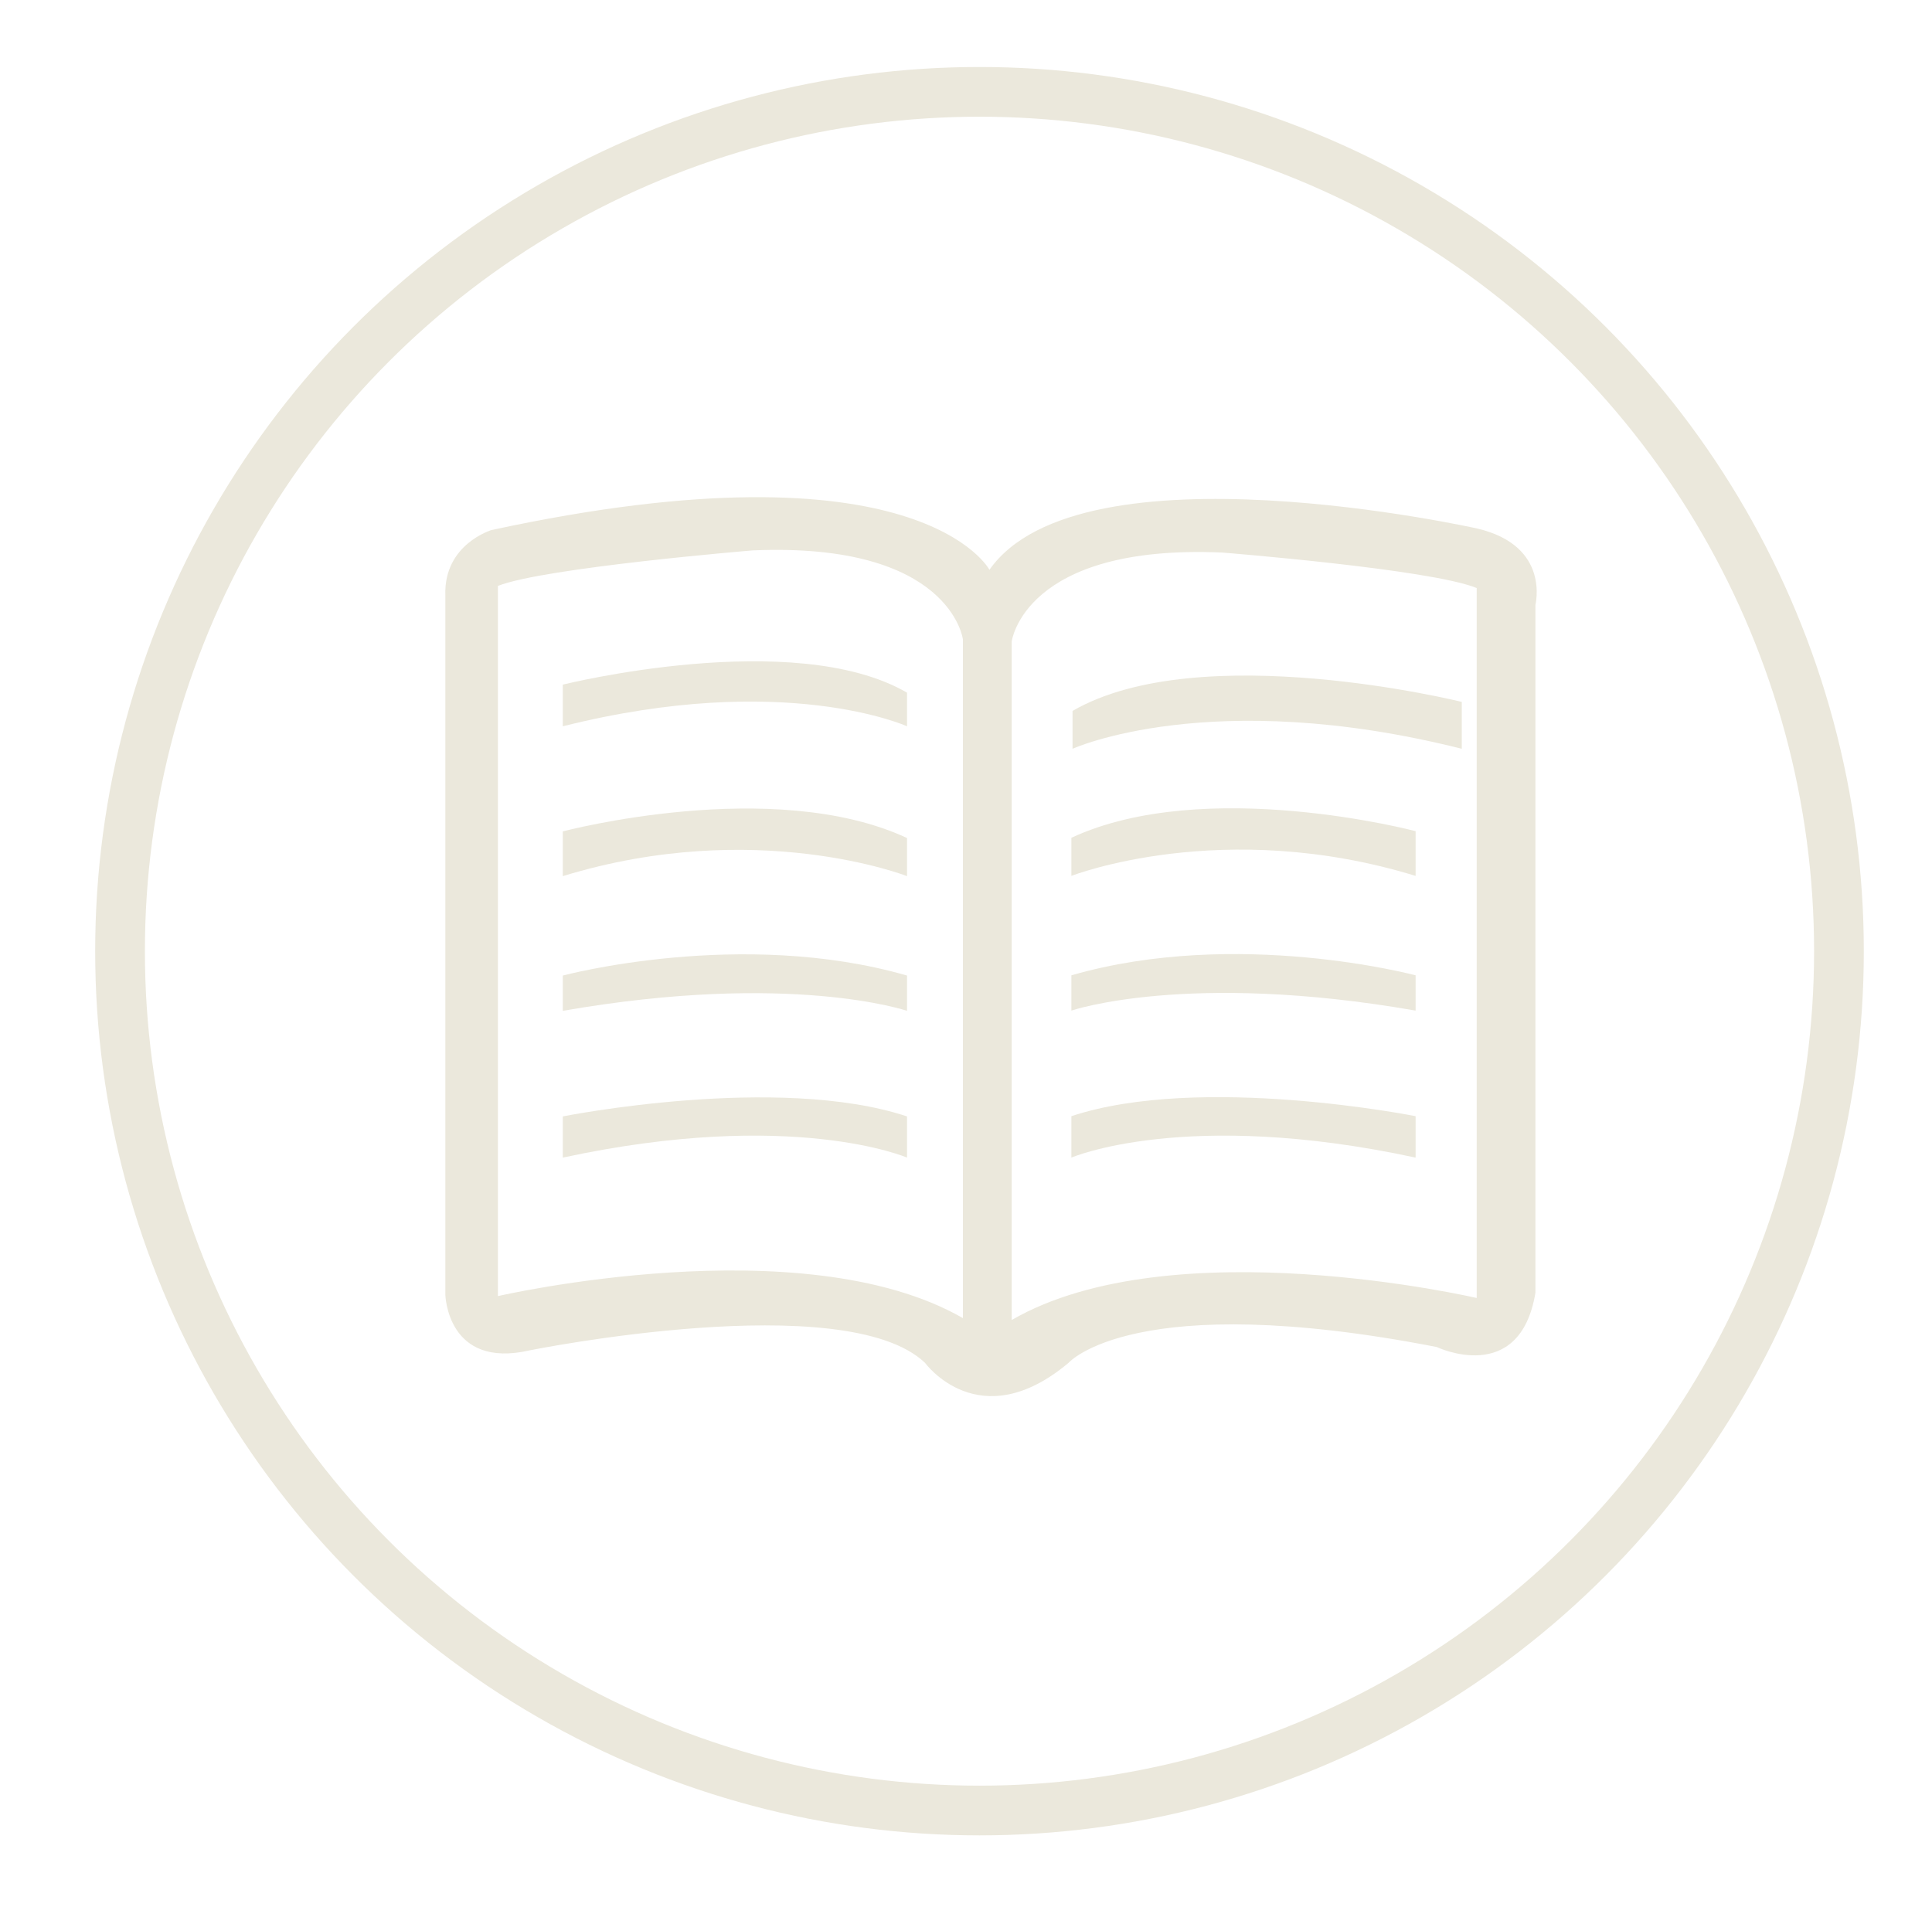 <?xml version="1.0" encoding="utf-8"?>
<!-- Generator: Adobe Illustrator 18.0.0, SVG Export Plug-In . SVG Version: 6.00 Build 0)  -->
<!DOCTYPE svg PUBLIC "-//W3C//DTD SVG 1.1//EN" "http://www.w3.org/Graphics/SVG/1.1/DTD/svg11.dtd">
<svg version="1.1" id="Layer_1" xmlns="http://www.w3.org/2000/svg" xmlns:xlink="http://www.w3.org/1999/xlink" x="0px" y="0px"
	 viewBox="129.6 308.1 816 805.5" enable-background="new 129.6 308.1 816 805.5" xml:space="preserve">
<path fill="#EBE8DC" d="M753.7,531.4c0,0-167.6-37.6-206.2,17.4c0,0-29.3-55.9-210.3-16.8c0,0-20.2,6-19.5,27.5v295.5
	c0,0,0.7,31.6,35.7,23.5c0,0,133.2-26.9,166.9,5.3c0,0,22.9,31.6,60.6,0c0,0,27.5-31.6,155.5-6.7c0,0,35.1,16.8,41.7-22.9V563.7
	C778,563.7,784.7,538.8,753.7,531.4z M536.3,864.9c-67.9-39-196.4-9.3-196.4-9.3v-300c19.4-7.7,107.6-15,107.6-15
	c83.7-3.6,88.8,37.6,88.8,37.6L536.3,864.9L536.3,864.9z M753.3,856.4c0,0-128.6-29.9-196.4,9.3V579.1c0,0,5.2-41.2,88.8-37.6
	c0,0,88.2,7,107.6,15L753.3,856.4L753.3,856.4z"/>
<path fill="#EBE8DC" d="M367.3,597.3c0,0,97.7-24.3,145.4,3.4v14.2c0,0-51.8-23.5-145.4,0V597.3z"/>
<path fill="#EBE8DC" d="M367.3,659.3c0,0,88.8-23.5,145.4,2.8v16.1c0,0-63.9-25-145.4,0V659.3z"/>
<path fill="#EBE8DC" d="M367.3,720.2c0,0,75.4-20.2,145.4,0v14.9c0,0-49.1-16.8-145.4,0V720.2z"/>
<path fill="#EBE8DC" d="M367.3,779.7c0,0,90.8-18.1,145.4,0v17.4c0,0-48.4-20.9-145.4,0V779.7z"/>
<path fill="#EBE8DC" d="M747,604.6c0,0-110.4-27.4-164.4,3.8v16c0,0,58.5-26.6,164.4,0L747,604.6L747,604.6z"/>
<path fill="#EBE8DC" d="M727.5,659.2c0,0-88.8-23.5-145.4,2.8v16.1c0,0,63.9-25,145.4,0L727.5,659.2L727.5,659.2z"/>
<path fill="#EBE8DC" d="M727.5,720.1c0,0-75.4-20.2-145.4,0V735c0,0,49.1-16.8,145.4,0L727.5,720.1L727.5,720.1z"/>
<path fill="#EBE8DC" d="M727.5,779.6c0,0-90.8-18.1-145.4,0v17.5c0,0,48.4-20.9,145.4,0L727.5,779.6L727.5,779.6z"/>
<circle fill="none" stroke="#EBE8DC" stroke-width="21" stroke-miterlimit="10" cx="543.3" cy="709.9" r="363"/>
</svg>
